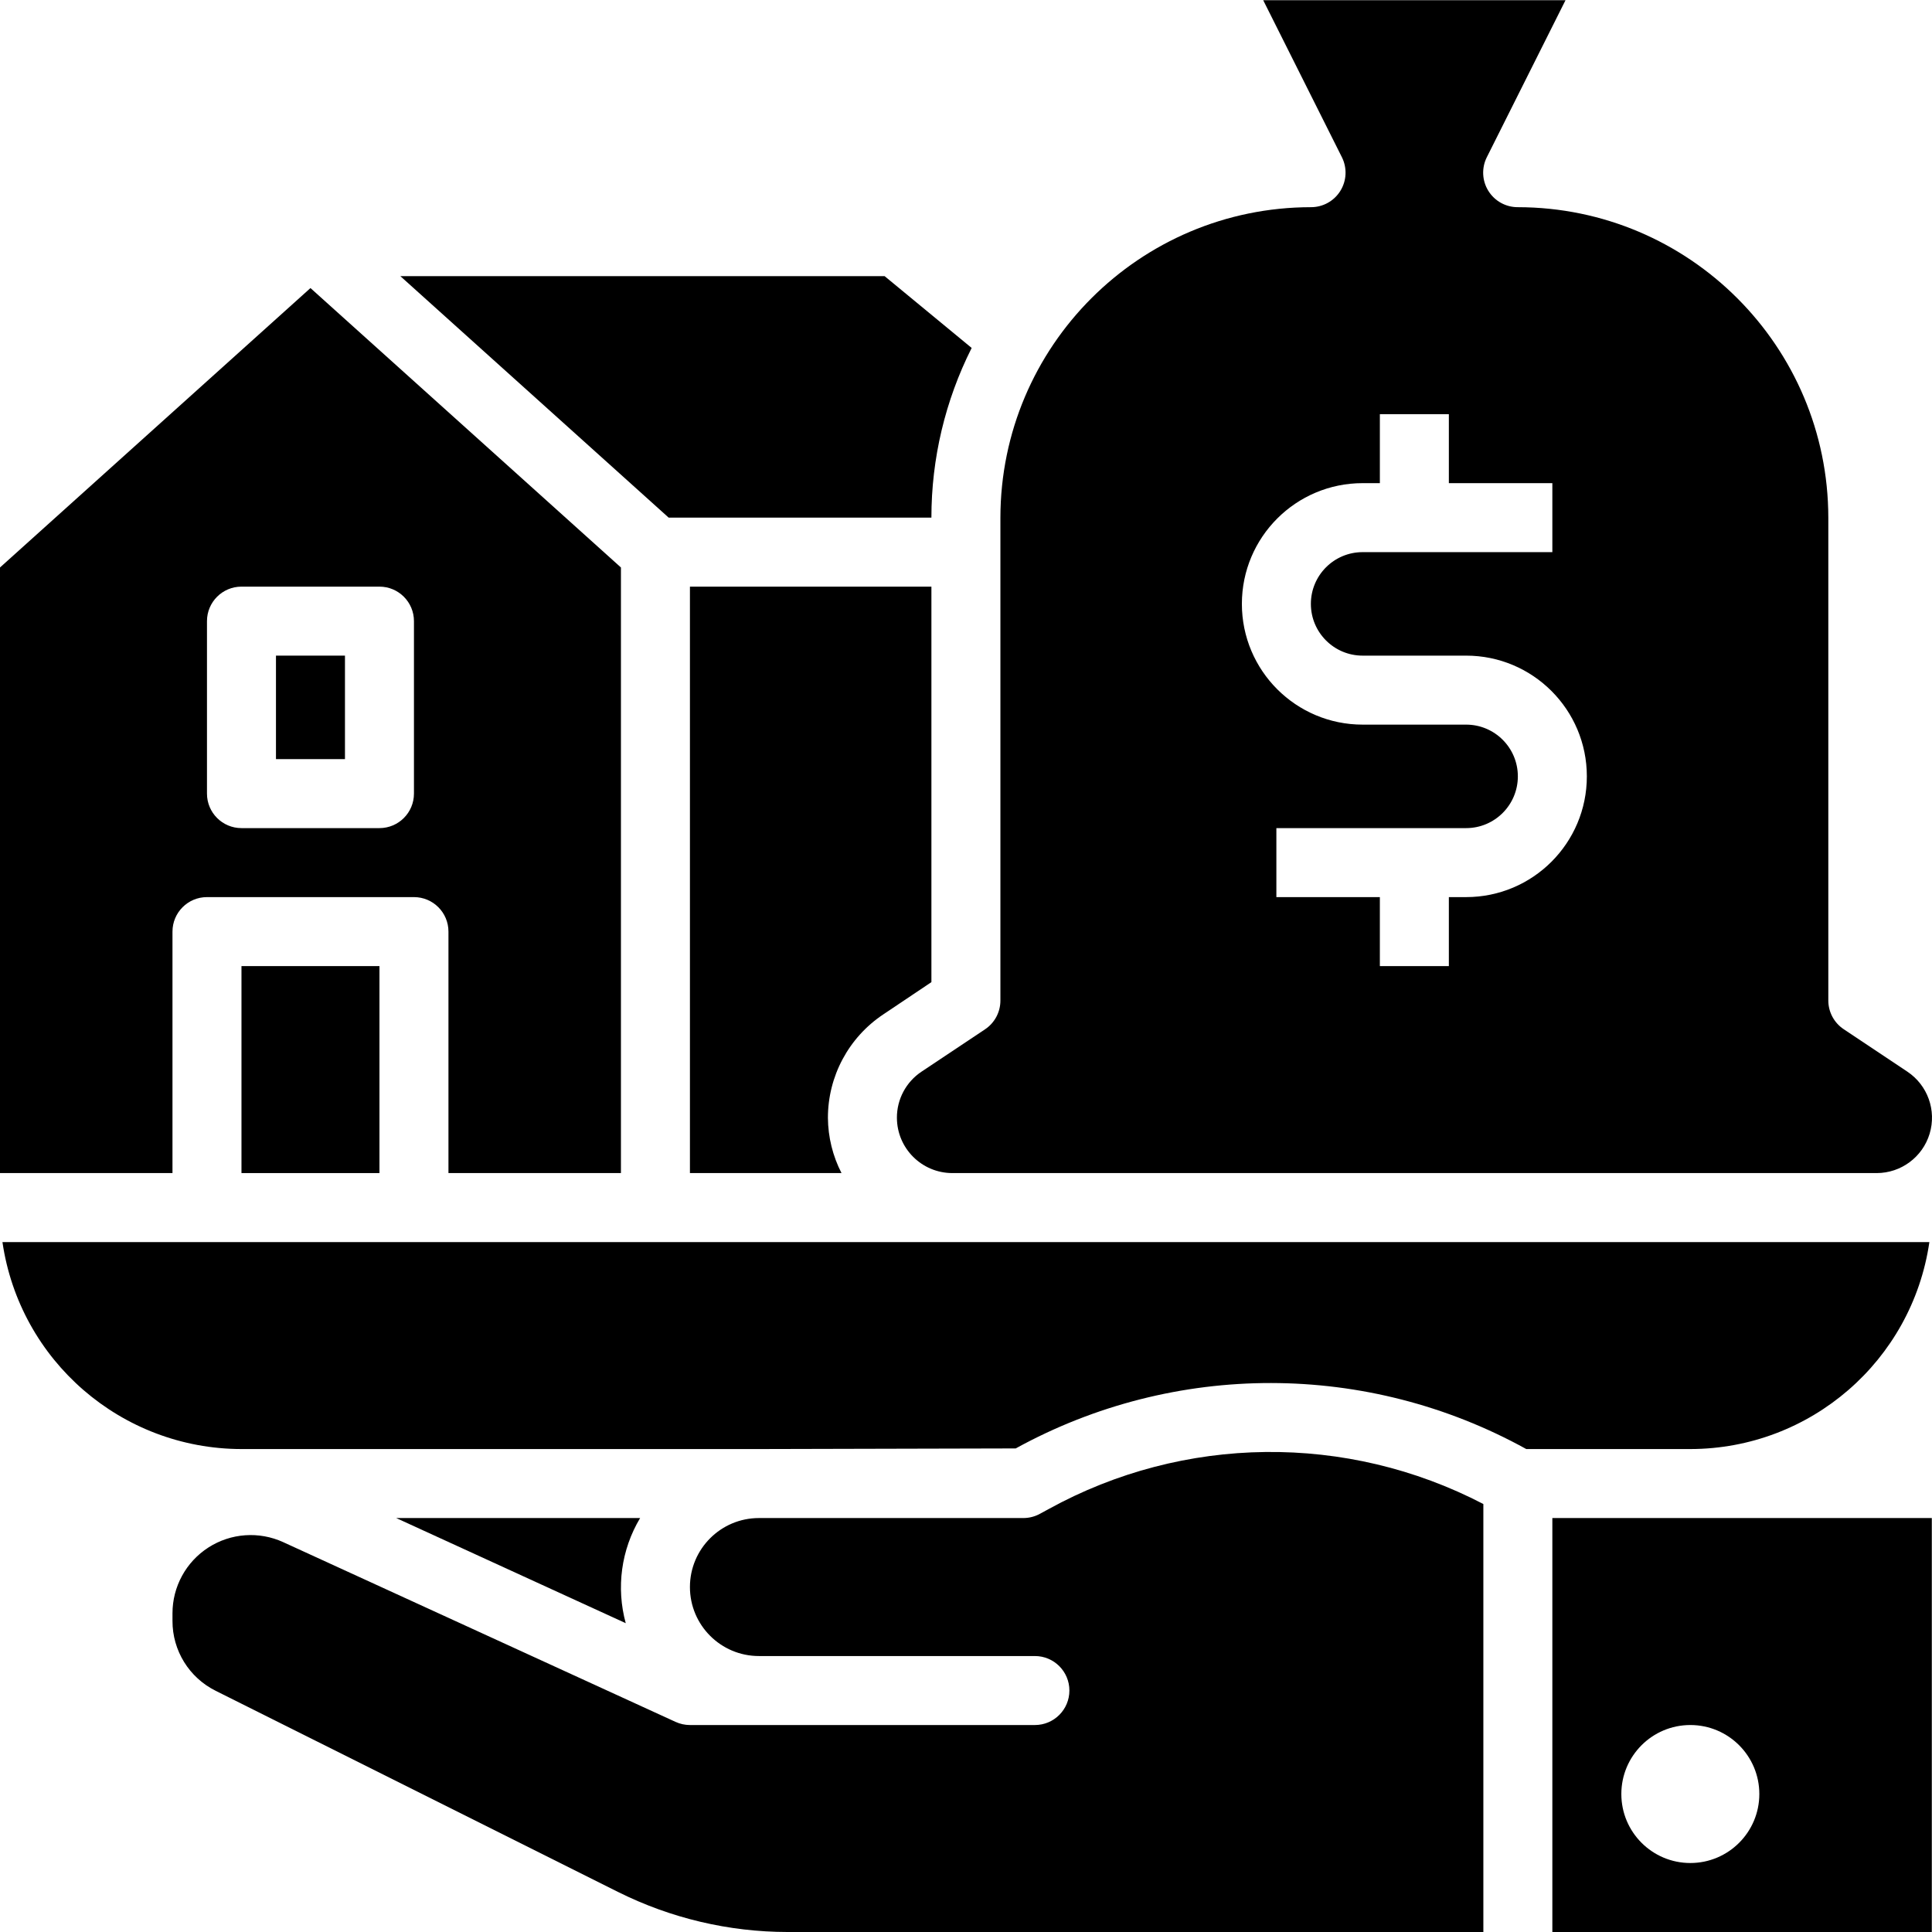 <svg height="448pt" viewBox="0 0 448.044 448" width="448pt" xmlns="http://www.w3.org/2000/svg"><path d="m216 120.023c-.008-13.668 3.191-27.145 9.336-39.352l-20.184-16.648h-112.305l62.223 56zm0 0"/><path d="m64 152.023h16v24h-16zm0 0"/><path d="m204.84 235.223 11.16-7.48v-91.719h-56v136h35.152c-2.039-3.961-3.117-8.348-3.152-12.801-.008-9.645 4.812-18.656 12.84-24zm0 0"/><path d="m56 224.023h32v48h-32zm0 0"/><path d="m208 259.223c.031 7.07 5.77 12.789 12.84 12.801h214.359c5.66 0 10.656-3.703 12.293-9.121 1.641-5.418-.461-11.27-5.172-14.406l-14.719-9.816c-2.242-1.477-3.594-3.977-3.602-6.656v-112c-.047-39.746-32.254-71.953-72-72-2.781.016-5.367-1.414-6.836-3.777-1.469-2.359-1.605-5.312-.363-7.801l18.254-36.422h-70.109l18.254 36.422c1.242 2.488 1.105 5.441-.363 7.801-1.469 2.363-4.055 3.793-6.836 3.777-39.746.047-71.953 32.254-72 72v112c0 2.672-1.336 5.172-3.559 6.656l-14.723 9.816c-3.59 2.383-5.742 6.414-5.719 10.727zm108-147.199h4v-16h16v16h24v16h-44c-6.629 0-12 5.371-12 12 0 6.625 5.371 12 12 12h24c15.465 0 28 12.535 28 28 0 15.461-12.535 28-28 28h-4v16h-16v-16h-24v-16h44c6.629 0 12-5.375 12-12 0-6.629-5.371-12-12-12h-24c-15.465 0-28-12.539-28-28 0-15.465 12.535-28 28-28zm0 0"/><path d="m40 216.023c0-4.418 3.582-8 8-8h48c4.418 0 8 3.582 8 8v56h40v-140.441l-72-64.801-72 64.801v140.441h40zm8-72c0-4.418 3.582-8 8-8h32c4.418 0 8 3.582 8 8v40c0 4.418-3.582 8-8 8h-32c-4.418 0-8-3.582-8-8zm0 0"/><path d="m447.434 288.023h-446.867c4.016 27.535 27.609 47.965 55.434 48h120l59.551-.145c36.879-20.273 81.574-20.219 118.402.145h38.047c27.824-.035 51.418-20.465 55.434-48zm0 0"/><path d="m243.199 349.934-2.047 1.113c-1.172.641-2.488.973-3.824.977h-61.328c-8.836 0-16 7.164-16 16 0 8.836 7.164 16 16 16h64c4.418 0 8 3.582 8 8 0 4.418-3.582 8-8 8h-80c-1.152 0-2.289-.25-3.336-.73l-90.969-41.672c-5.617-2.574-12.16-2.113-17.359 1.227-5.199 3.34-8.344 9.098-8.336 15.277v1.738c-.027 6.879 3.867 13.176 10.031 16.23l93.281 46.633c12.223 6.102 25.691 9.285 39.352 9.297h161.336v-99.25c-31.68-16.5-69.512-16.066-100.801 1.16zm0 0"/><path d="m360 352.023v96h88v-96zm48 64c0 8.836-7.164 16-16 16s-16-7.164-16-16c0-8.836 7.164-16 16-16s16 7.164 16 16zm0 0"/><path d="m91.879 352.023 53.234 24.383c-2.258-8.242-1.051-17.051 3.336-24.383zm0 0"/></svg>